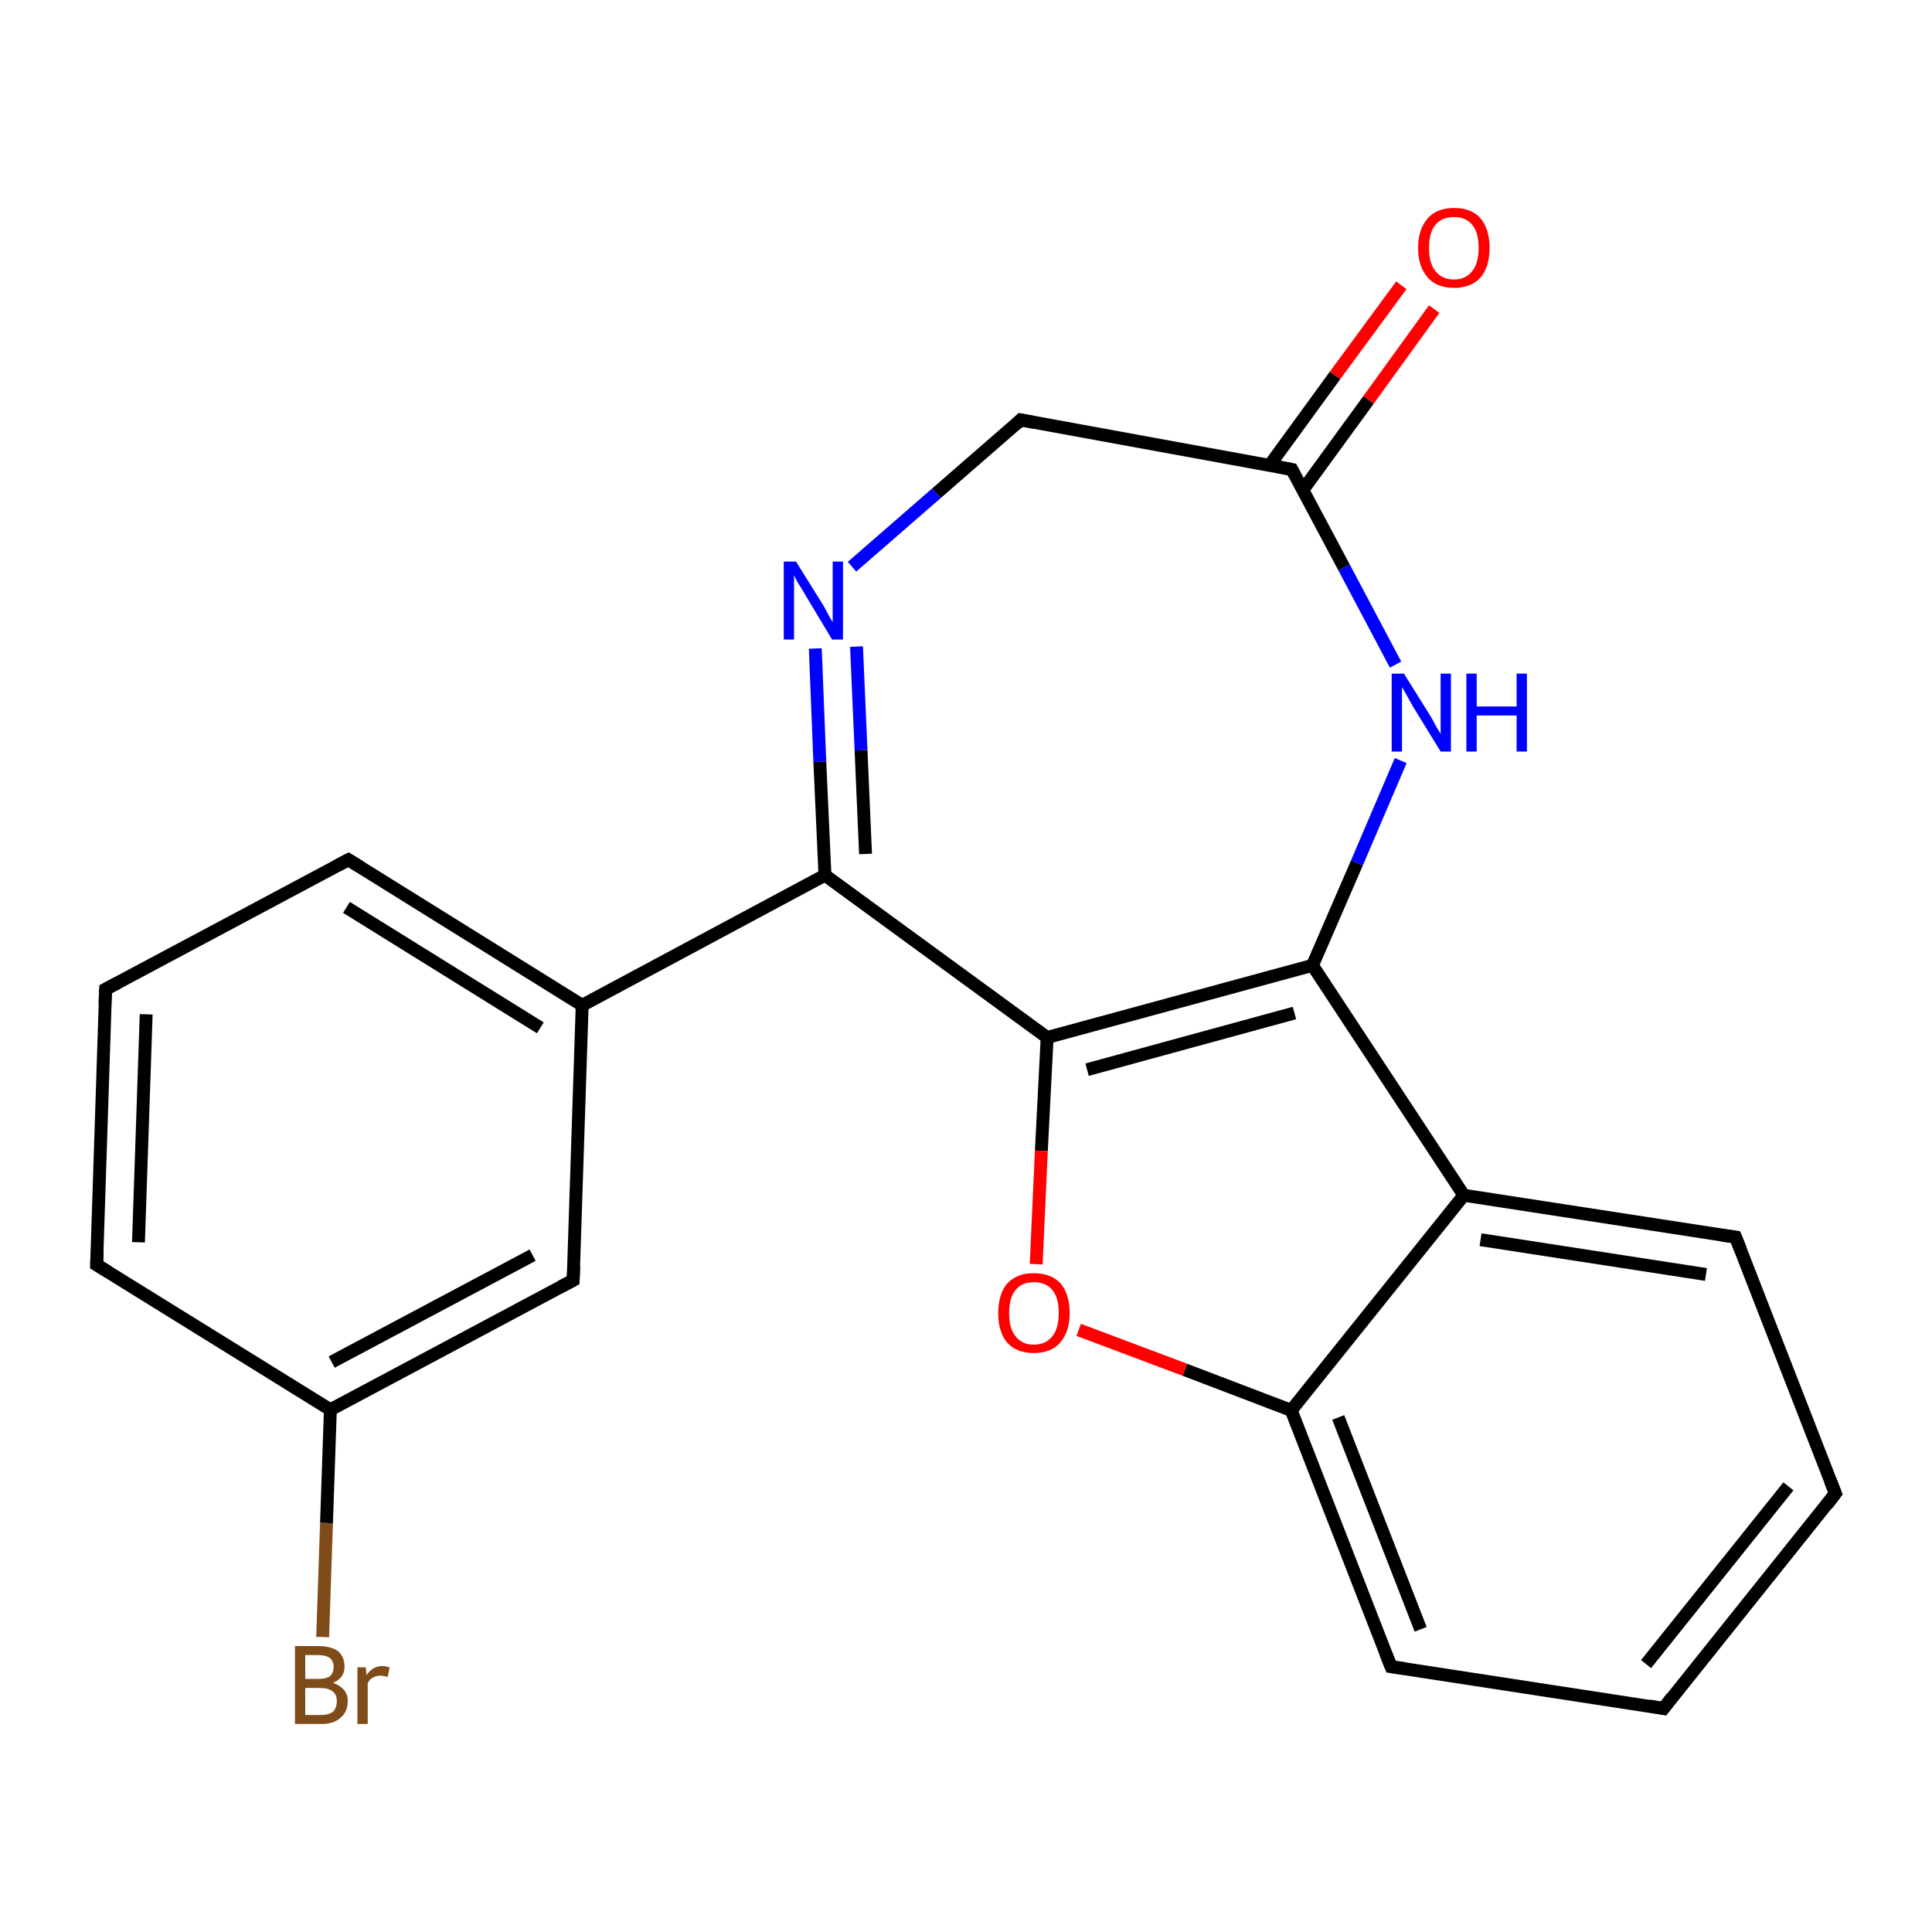<?xml version='1.0' encoding='iso-8859-1'?>
<svg version='1.1' baseProfile='full'
              xmlns='http://www.w3.org/2000/svg'
                      xmlns:rdkit='http://www.rdkit.org/xml'
                      xmlns:xlink='http://www.w3.org/1999/xlink'
                  xml:space='preserve'
width='300px' height='300px' viewBox='0 0 300 300'>
<!-- END OF HEADER -->
<rect style='opacity:1.0;fill:#FFFFFF;stroke:none' width='300.0' height='300.0' x='0.0' y='0.0'> </rect>
<path class='bond-0 atom-0 atom-1' d='M 222.7,48.0 L 212.5,62.1' style='fill:none;fill-rule:evenodd;stroke:#FF0000;stroke-width:2.0px;stroke-linecap:butt;stroke-linejoin:miter;stroke-opacity:1' />
<path class='bond-0 atom-0 atom-1' d='M 212.5,62.1 L 202.3,76.1' style='fill:none;fill-rule:evenodd;stroke:#000000;stroke-width:2.0px;stroke-linecap:butt;stroke-linejoin:miter;stroke-opacity:1' />
<path class='bond-0 atom-0 atom-1' d='M 217.6,44.3 L 207.3,58.3' style='fill:none;fill-rule:evenodd;stroke:#FF0000;stroke-width:2.0px;stroke-linecap:butt;stroke-linejoin:miter;stroke-opacity:1' />
<path class='bond-0 atom-0 atom-1' d='M 207.3,58.3 L 197.1,72.3' style='fill:none;fill-rule:evenodd;stroke:#000000;stroke-width:2.0px;stroke-linecap:butt;stroke-linejoin:miter;stroke-opacity:1' />
<path class='bond-1 atom-1 atom-2' d='M 200.6,72.9 L 158.5,65.2' style='fill:none;fill-rule:evenodd;stroke:#000000;stroke-width:2.0px;stroke-linecap:butt;stroke-linejoin:miter;stroke-opacity:1' />
<path class='bond-2 atom-2 atom-3' d='M 158.5,65.2 L 145.4,76.6' style='fill:none;fill-rule:evenodd;stroke:#000000;stroke-width:2.0px;stroke-linecap:butt;stroke-linejoin:miter;stroke-opacity:1' />
<path class='bond-2 atom-2 atom-3' d='M 145.4,76.6 L 132.3,88.0' style='fill:none;fill-rule:evenodd;stroke:#0000FF;stroke-width:2.0px;stroke-linecap:butt;stroke-linejoin:miter;stroke-opacity:1' />
<path class='bond-3 atom-3 atom-4' d='M 126.6,100.7 L 127.3,118.3' style='fill:none;fill-rule:evenodd;stroke:#0000FF;stroke-width:2.0px;stroke-linecap:butt;stroke-linejoin:miter;stroke-opacity:1' />
<path class='bond-3 atom-3 atom-4' d='M 127.3,118.3 L 128.1,135.9' style='fill:none;fill-rule:evenodd;stroke:#000000;stroke-width:2.0px;stroke-linecap:butt;stroke-linejoin:miter;stroke-opacity:1' />
<path class='bond-3 atom-3 atom-4' d='M 133.0,100.4 L 133.7,116.5' style='fill:none;fill-rule:evenodd;stroke:#0000FF;stroke-width:2.0px;stroke-linecap:butt;stroke-linejoin:miter;stroke-opacity:1' />
<path class='bond-3 atom-3 atom-4' d='M 133.7,116.5 L 134.4,132.6' style='fill:none;fill-rule:evenodd;stroke:#000000;stroke-width:2.0px;stroke-linecap:butt;stroke-linejoin:miter;stroke-opacity:1' />
<path class='bond-4 atom-4 atom-5' d='M 128.1,135.9 L 90.4,156.1' style='fill:none;fill-rule:evenodd;stroke:#000000;stroke-width:2.0px;stroke-linecap:butt;stroke-linejoin:miter;stroke-opacity:1' />
<path class='bond-5 atom-5 atom-6' d='M 90.4,156.1 L 54.1,133.5' style='fill:none;fill-rule:evenodd;stroke:#000000;stroke-width:2.0px;stroke-linecap:butt;stroke-linejoin:miter;stroke-opacity:1' />
<path class='bond-5 atom-5 atom-6' d='M 83.9,159.6 L 53.8,140.9' style='fill:none;fill-rule:evenodd;stroke:#000000;stroke-width:2.0px;stroke-linecap:butt;stroke-linejoin:miter;stroke-opacity:1' />
<path class='bond-6 atom-6 atom-7' d='M 54.1,133.5 L 16.4,153.6' style='fill:none;fill-rule:evenodd;stroke:#000000;stroke-width:2.0px;stroke-linecap:butt;stroke-linejoin:miter;stroke-opacity:1' />
<path class='bond-7 atom-7 atom-8' d='M 16.4,153.6 L 15.0,196.4' style='fill:none;fill-rule:evenodd;stroke:#000000;stroke-width:2.0px;stroke-linecap:butt;stroke-linejoin:miter;stroke-opacity:1' />
<path class='bond-7 atom-7 atom-8' d='M 22.7,157.5 L 21.5,192.9' style='fill:none;fill-rule:evenodd;stroke:#000000;stroke-width:2.0px;stroke-linecap:butt;stroke-linejoin:miter;stroke-opacity:1' />
<path class='bond-8 atom-8 atom-9' d='M 15.0,196.4 L 51.3,218.9' style='fill:none;fill-rule:evenodd;stroke:#000000;stroke-width:2.0px;stroke-linecap:butt;stroke-linejoin:miter;stroke-opacity:1' />
<path class='bond-9 atom-9 atom-10' d='M 51.3,218.9 L 50.7,236.5' style='fill:none;fill-rule:evenodd;stroke:#000000;stroke-width:2.0px;stroke-linecap:butt;stroke-linejoin:miter;stroke-opacity:1' />
<path class='bond-9 atom-9 atom-10' d='M 50.7,236.5 L 50.1,254.2' style='fill:none;fill-rule:evenodd;stroke:#7F4C19;stroke-width:2.0px;stroke-linecap:butt;stroke-linejoin:miter;stroke-opacity:1' />
<path class='bond-10 atom-9 atom-11' d='M 51.3,218.9 L 89.0,198.8' style='fill:none;fill-rule:evenodd;stroke:#000000;stroke-width:2.0px;stroke-linecap:butt;stroke-linejoin:miter;stroke-opacity:1' />
<path class='bond-10 atom-9 atom-11' d='M 51.5,211.5 L 82.7,194.9' style='fill:none;fill-rule:evenodd;stroke:#000000;stroke-width:2.0px;stroke-linecap:butt;stroke-linejoin:miter;stroke-opacity:1' />
<path class='bond-11 atom-4 atom-12' d='M 128.1,135.9 L 162.6,161.1' style='fill:none;fill-rule:evenodd;stroke:#000000;stroke-width:2.0px;stroke-linecap:butt;stroke-linejoin:miter;stroke-opacity:1' />
<path class='bond-12 atom-12 atom-13' d='M 162.6,161.1 L 161.7,178.7' style='fill:none;fill-rule:evenodd;stroke:#000000;stroke-width:2.0px;stroke-linecap:butt;stroke-linejoin:miter;stroke-opacity:1' />
<path class='bond-12 atom-12 atom-13' d='M 161.7,178.7 L 160.9,196.3' style='fill:none;fill-rule:evenodd;stroke:#FF0000;stroke-width:2.0px;stroke-linecap:butt;stroke-linejoin:miter;stroke-opacity:1' />
<path class='bond-13 atom-13 atom-14' d='M 167.5,206.5 L 184.0,212.7' style='fill:none;fill-rule:evenodd;stroke:#FF0000;stroke-width:2.0px;stroke-linecap:butt;stroke-linejoin:miter;stroke-opacity:1' />
<path class='bond-13 atom-13 atom-14' d='M 184.0,212.7 L 200.5,219.0' style='fill:none;fill-rule:evenodd;stroke:#000000;stroke-width:2.0px;stroke-linecap:butt;stroke-linejoin:miter;stroke-opacity:1' />
<path class='bond-14 atom-14 atom-15' d='M 200.5,219.0 L 216.0,258.8' style='fill:none;fill-rule:evenodd;stroke:#000000;stroke-width:2.0px;stroke-linecap:butt;stroke-linejoin:miter;stroke-opacity:1' />
<path class='bond-14 atom-14 atom-15' d='M 207.8,220.1 L 220.6,253.0' style='fill:none;fill-rule:evenodd;stroke:#000000;stroke-width:2.0px;stroke-linecap:butt;stroke-linejoin:miter;stroke-opacity:1' />
<path class='bond-15 atom-15 atom-16' d='M 216.0,258.8 L 258.3,265.3' style='fill:none;fill-rule:evenodd;stroke:#000000;stroke-width:2.0px;stroke-linecap:butt;stroke-linejoin:miter;stroke-opacity:1' />
<path class='bond-16 atom-16 atom-17' d='M 258.3,265.3 L 285.0,231.9' style='fill:none;fill-rule:evenodd;stroke:#000000;stroke-width:2.0px;stroke-linecap:butt;stroke-linejoin:miter;stroke-opacity:1' />
<path class='bond-16 atom-16 atom-17' d='M 255.6,258.4 L 277.7,230.8' style='fill:none;fill-rule:evenodd;stroke:#000000;stroke-width:2.0px;stroke-linecap:butt;stroke-linejoin:miter;stroke-opacity:1' />
<path class='bond-17 atom-17 atom-18' d='M 285.0,231.9 L 269.5,192.1' style='fill:none;fill-rule:evenodd;stroke:#000000;stroke-width:2.0px;stroke-linecap:butt;stroke-linejoin:miter;stroke-opacity:1' />
<path class='bond-18 atom-18 atom-19' d='M 269.5,192.1 L 227.3,185.6' style='fill:none;fill-rule:evenodd;stroke:#000000;stroke-width:2.0px;stroke-linecap:butt;stroke-linejoin:miter;stroke-opacity:1' />
<path class='bond-18 atom-18 atom-19' d='M 264.9,197.9 L 229.9,192.5' style='fill:none;fill-rule:evenodd;stroke:#000000;stroke-width:2.0px;stroke-linecap:butt;stroke-linejoin:miter;stroke-opacity:1' />
<path class='bond-19 atom-19 atom-20' d='M 227.3,185.6 L 203.8,149.9' style='fill:none;fill-rule:evenodd;stroke:#000000;stroke-width:2.0px;stroke-linecap:butt;stroke-linejoin:miter;stroke-opacity:1' />
<path class='bond-20 atom-20 atom-21' d='M 203.8,149.9 L 210.7,134.0' style='fill:none;fill-rule:evenodd;stroke:#000000;stroke-width:2.0px;stroke-linecap:butt;stroke-linejoin:miter;stroke-opacity:1' />
<path class='bond-20 atom-20 atom-21' d='M 210.7,134.0 L 217.5,118.1' style='fill:none;fill-rule:evenodd;stroke:#0000FF;stroke-width:2.0px;stroke-linecap:butt;stroke-linejoin:miter;stroke-opacity:1' />
<path class='bond-21 atom-21 atom-1' d='M 216.7,103.2 L 208.7,88.1' style='fill:none;fill-rule:evenodd;stroke:#0000FF;stroke-width:2.0px;stroke-linecap:butt;stroke-linejoin:miter;stroke-opacity:1' />
<path class='bond-21 atom-21 atom-1' d='M 208.7,88.1 L 200.6,72.9' style='fill:none;fill-rule:evenodd;stroke:#000000;stroke-width:2.0px;stroke-linecap:butt;stroke-linejoin:miter;stroke-opacity:1' />
<path class='bond-22 atom-11 atom-5' d='M 89.0,198.8 L 90.4,156.1' style='fill:none;fill-rule:evenodd;stroke:#000000;stroke-width:2.0px;stroke-linecap:butt;stroke-linejoin:miter;stroke-opacity:1' />
<path class='bond-23 atom-20 atom-12' d='M 203.8,149.9 L 162.6,161.1' style='fill:none;fill-rule:evenodd;stroke:#000000;stroke-width:2.0px;stroke-linecap:butt;stroke-linejoin:miter;stroke-opacity:1' />
<path class='bond-23 atom-20 atom-12' d='M 201.0,157.3 L 168.8,166.1' style='fill:none;fill-rule:evenodd;stroke:#000000;stroke-width:2.0px;stroke-linecap:butt;stroke-linejoin:miter;stroke-opacity:1' />
<path class='bond-24 atom-19 atom-14' d='M 227.3,185.6 L 200.5,219.0' style='fill:none;fill-rule:evenodd;stroke:#000000;stroke-width:2.0px;stroke-linecap:butt;stroke-linejoin:miter;stroke-opacity:1' />
<path d='M 198.5,72.5 L 200.6,72.9 L 201.0,73.7' style='fill:none;stroke:#000000;stroke-width:2.0px;stroke-linecap:butt;stroke-linejoin:miter;stroke-miterlimit:10;stroke-opacity:1;' />
<path d='M 160.6,65.6 L 158.5,65.2 L 157.9,65.8' style='fill:none;stroke:#000000;stroke-width:2.0px;stroke-linecap:butt;stroke-linejoin:miter;stroke-miterlimit:10;stroke-opacity:1;' />
<path d='M 55.9,134.6 L 54.1,133.5 L 52.2,134.5' style='fill:none;stroke:#000000;stroke-width:2.0px;stroke-linecap:butt;stroke-linejoin:miter;stroke-miterlimit:10;stroke-opacity:1;' />
<path d='M 18.3,152.6 L 16.4,153.6 L 16.3,155.8' style='fill:none;stroke:#000000;stroke-width:2.0px;stroke-linecap:butt;stroke-linejoin:miter;stroke-miterlimit:10;stroke-opacity:1;' />
<path d='M 15.1,194.2 L 15.0,196.4 L 16.8,197.5' style='fill:none;stroke:#000000;stroke-width:2.0px;stroke-linecap:butt;stroke-linejoin:miter;stroke-miterlimit:10;stroke-opacity:1;' />
<path d='M 87.1,199.8 L 89.0,198.8 L 89.1,196.6' style='fill:none;stroke:#000000;stroke-width:2.0px;stroke-linecap:butt;stroke-linejoin:miter;stroke-miterlimit:10;stroke-opacity:1;' />
<path d='M 215.2,256.8 L 216.0,258.8 L 218.1,259.1' style='fill:none;stroke:#000000;stroke-width:2.0px;stroke-linecap:butt;stroke-linejoin:miter;stroke-miterlimit:10;stroke-opacity:1;' />
<path d='M 256.1,264.9 L 258.3,265.3 L 259.6,263.6' style='fill:none;stroke:#000000;stroke-width:2.0px;stroke-linecap:butt;stroke-linejoin:miter;stroke-miterlimit:10;stroke-opacity:1;' />
<path d='M 283.7,233.6 L 285.0,231.9 L 284.2,229.9' style='fill:none;stroke:#000000;stroke-width:2.0px;stroke-linecap:butt;stroke-linejoin:miter;stroke-miterlimit:10;stroke-opacity:1;' />
<path d='M 270.3,194.1 L 269.5,192.1 L 267.4,191.8' style='fill:none;stroke:#000000;stroke-width:2.0px;stroke-linecap:butt;stroke-linejoin:miter;stroke-miterlimit:10;stroke-opacity:1;' />
<path class='atom-0' d='M 220.2 38.5
Q 220.2 35.6, 221.7 33.9
Q 223.1 32.3, 225.8 32.3
Q 228.5 32.3, 229.9 33.9
Q 231.3 35.6, 231.3 38.5
Q 231.3 41.4, 229.9 43.1
Q 228.4 44.7, 225.8 44.7
Q 223.1 44.7, 221.7 43.1
Q 220.2 41.4, 220.2 38.5
M 225.8 43.4
Q 227.6 43.4, 228.6 42.1
Q 229.6 40.9, 229.6 38.5
Q 229.6 36.1, 228.6 34.9
Q 227.6 33.7, 225.8 33.7
Q 223.9 33.7, 222.9 34.9
Q 221.9 36.1, 221.9 38.5
Q 221.9 40.9, 222.9 42.1
Q 223.9 43.4, 225.8 43.4
' fill='#FF0000'/>
<path class='atom-3' d='M 123.6 87.2
L 127.6 93.6
Q 128.0 94.2, 128.6 95.4
Q 129.2 96.5, 129.3 96.6
L 129.3 87.2
L 130.9 87.2
L 130.9 99.3
L 129.2 99.3
L 125.0 92.3
Q 124.5 91.4, 123.9 90.5
Q 123.4 89.6, 123.3 89.3
L 123.3 99.3
L 121.7 99.3
L 121.7 87.2
L 123.6 87.2
' fill='#0000FF'/>
<path class='atom-10' d='M 51.7 261.3
Q 52.8 261.7, 53.4 262.4
Q 54.0 263.1, 54.0 264.1
Q 54.0 265.8, 52.9 266.7
Q 51.9 267.7, 49.9 267.7
L 45.8 267.7
L 45.8 255.6
L 49.4 255.6
Q 51.4 255.6, 52.5 256.4
Q 53.5 257.3, 53.5 258.8
Q 53.5 260.6, 51.7 261.3
M 47.4 257.0
L 47.4 260.7
L 49.4 260.7
Q 50.6 260.7, 51.2 260.3
Q 51.8 259.8, 51.8 258.8
Q 51.8 257.0, 49.4 257.0
L 47.4 257.0
M 49.9 266.3
Q 51.0 266.3, 51.7 265.8
Q 52.3 265.2, 52.3 264.1
Q 52.3 263.1, 51.6 262.6
Q 50.9 262.1, 49.6 262.1
L 47.4 262.1
L 47.4 266.3
L 49.9 266.3
' fill='#7F4C19'/>
<path class='atom-10' d='M 56.8 258.9
L 56.9 260.1
Q 57.9 258.7, 59.4 258.7
Q 59.8 258.7, 60.5 258.9
L 60.2 260.4
Q 59.5 260.2, 59.1 260.2
Q 58.4 260.2, 57.9 260.5
Q 57.4 260.7, 57.1 261.4
L 57.1 267.7
L 55.5 267.7
L 55.5 258.9
L 56.8 258.9
' fill='#7F4C19'/>
<path class='atom-13' d='M 155.0 203.9
Q 155.0 201.0, 156.4 199.3
Q 157.9 197.7, 160.5 197.7
Q 163.2 197.7, 164.7 199.3
Q 166.1 201.0, 166.1 203.9
Q 166.1 206.8, 164.6 208.5
Q 163.2 210.1, 160.5 210.1
Q 157.9 210.1, 156.4 208.5
Q 155.0 206.8, 155.0 203.9
M 160.5 208.8
Q 162.4 208.8, 163.4 207.5
Q 164.4 206.3, 164.4 203.9
Q 164.4 201.5, 163.4 200.3
Q 162.4 199.1, 160.5 199.1
Q 158.7 199.1, 157.7 200.3
Q 156.7 201.5, 156.7 203.9
Q 156.7 206.3, 157.7 207.5
Q 158.7 208.8, 160.5 208.8
' fill='#FF0000'/>
<path class='atom-21' d='M 218.0 104.6
L 222.0 111.0
Q 222.4 111.6, 223.0 112.8
Q 223.7 113.9, 223.7 114.0
L 223.7 104.6
L 225.3 104.6
L 225.3 116.7
L 223.7 116.7
L 219.4 109.7
Q 218.9 108.8, 218.4 107.9
Q 217.9 107.0, 217.7 106.7
L 217.7 116.7
L 216.1 116.7
L 216.1 104.6
L 218.0 104.6
' fill='#0000FF'/>
<path class='atom-21' d='M 227.7 104.6
L 229.3 104.6
L 229.3 109.7
L 235.5 109.7
L 235.5 104.6
L 237.1 104.6
L 237.1 116.7
L 235.5 116.7
L 235.5 111.1
L 229.3 111.1
L 229.3 116.7
L 227.7 116.7
L 227.7 104.6
' fill='#0000FF'/>
</svg>
